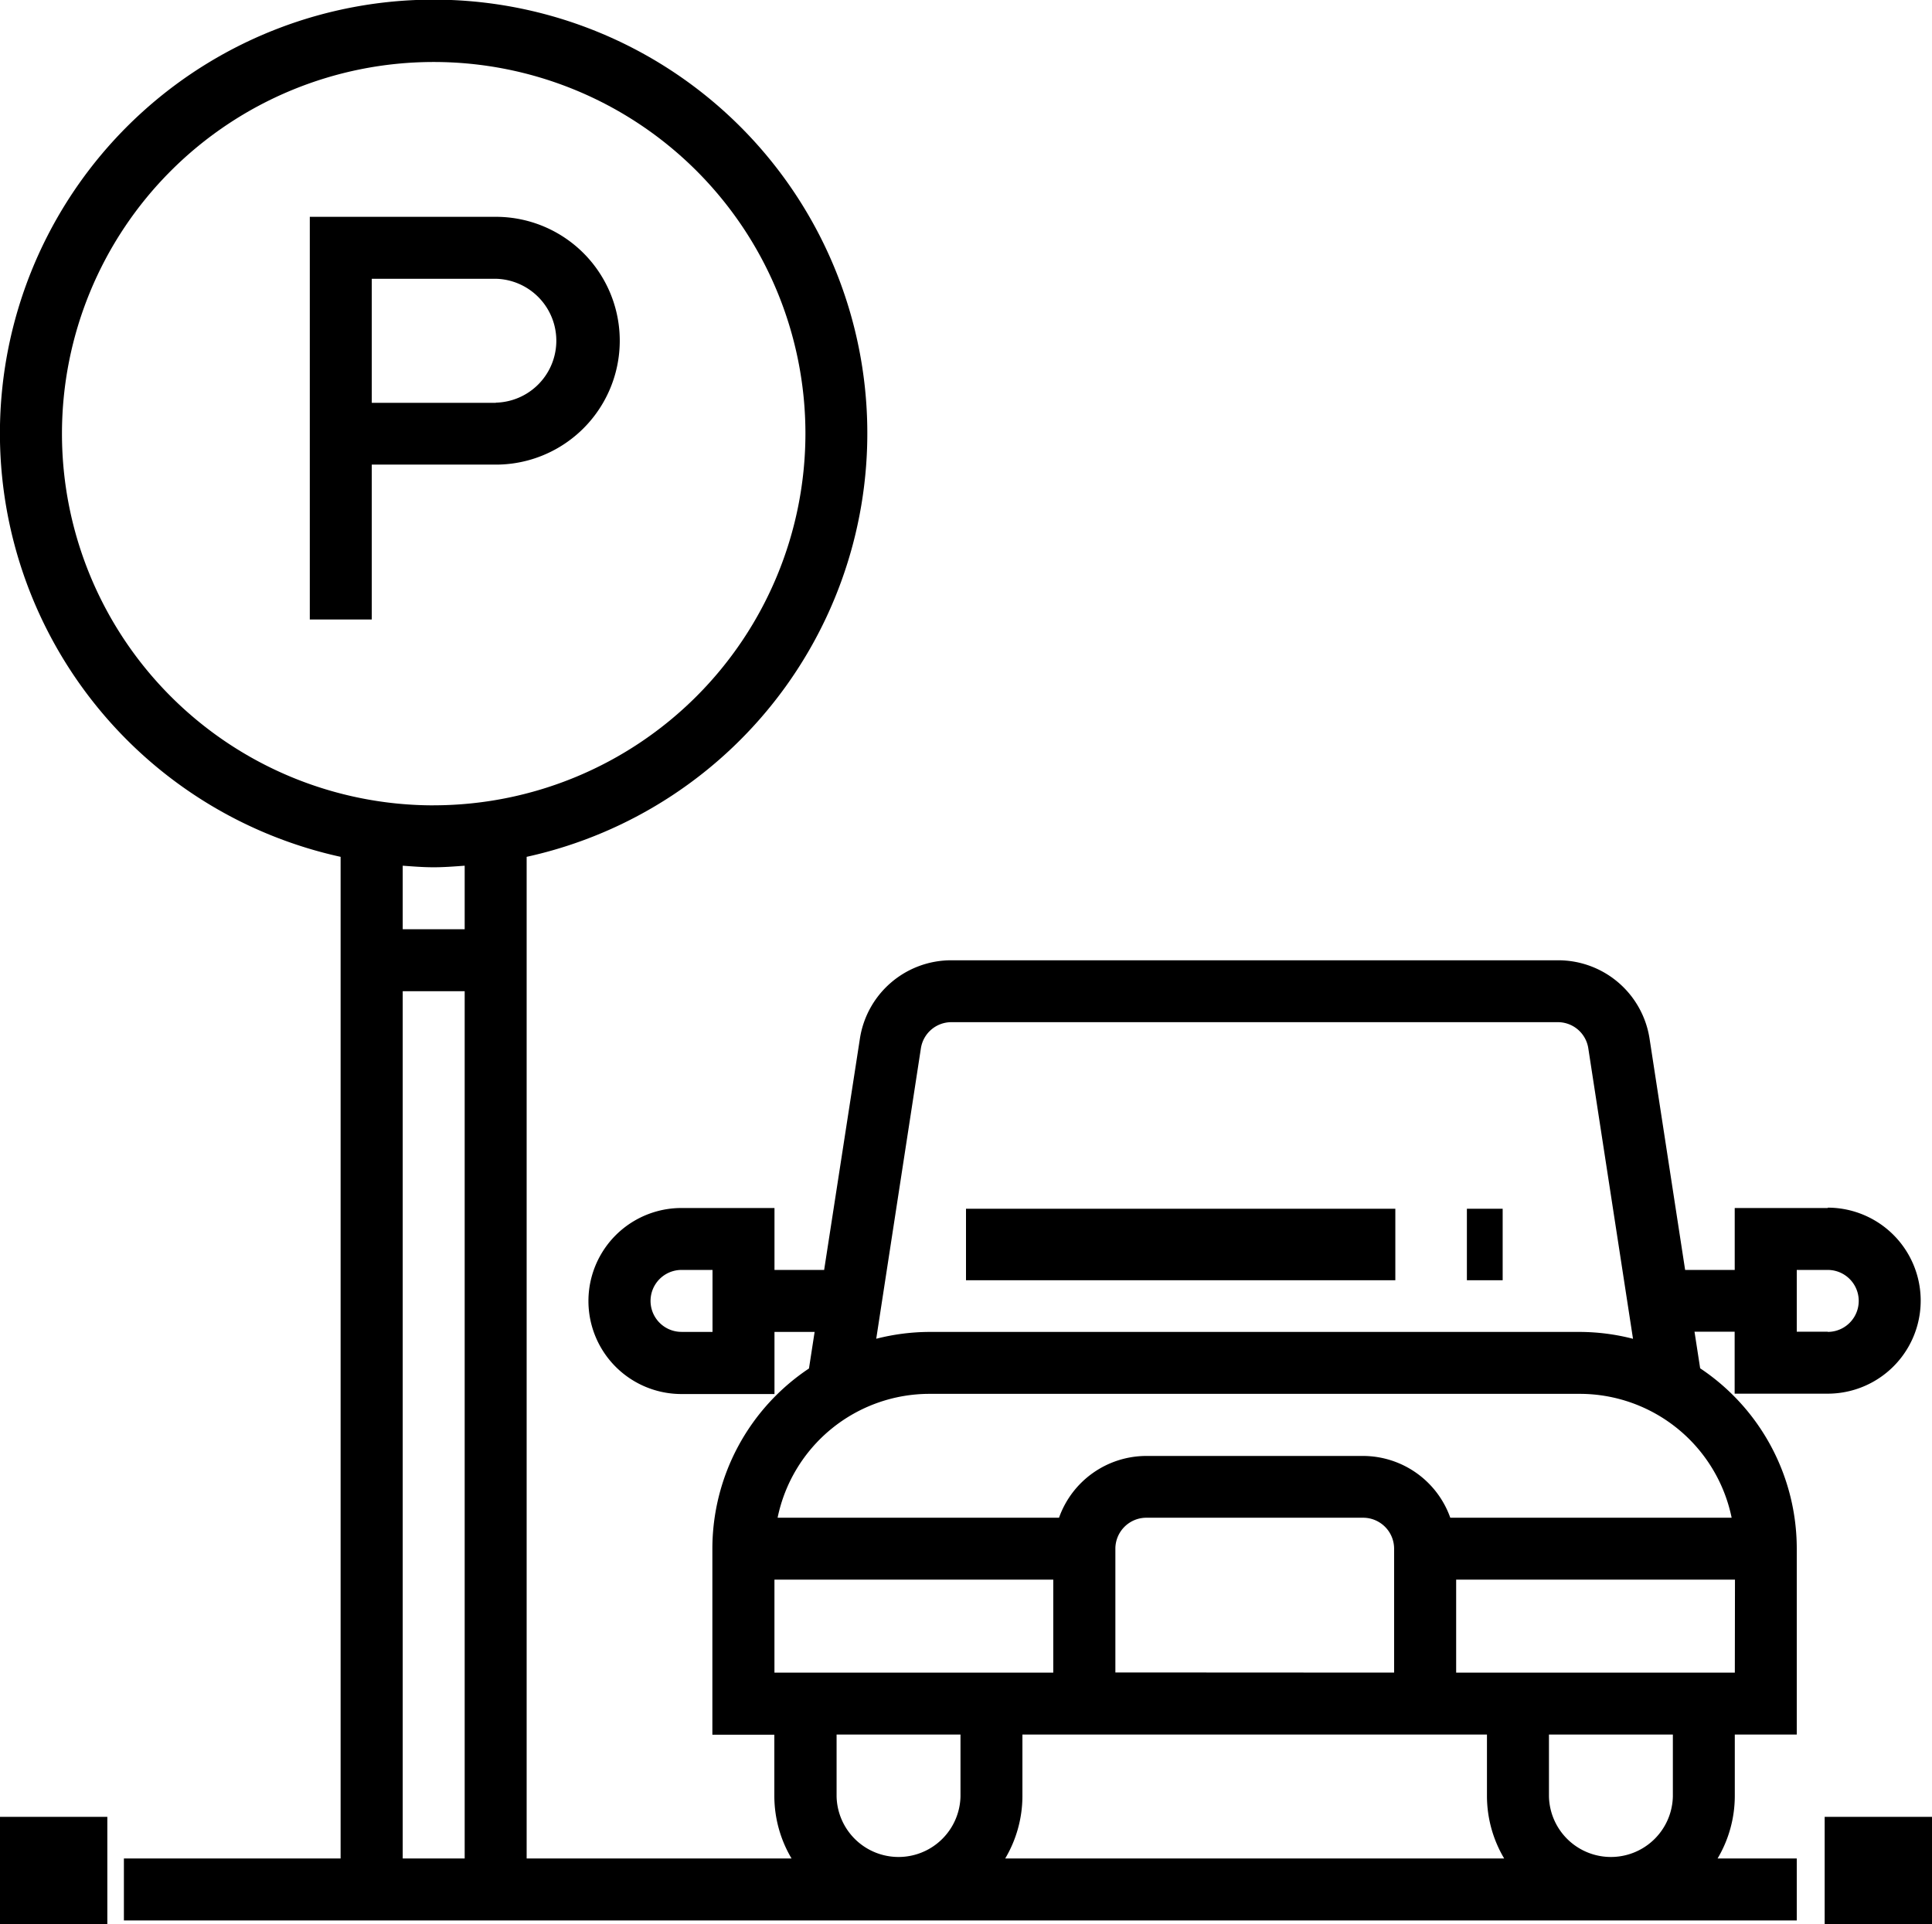 <svg xmlns="http://www.w3.org/2000/svg" width="54" height="53.789"><path d="M51.086 33.769h-2.6V35.5H47.1l-.993-6.456a2.583 2.583 0 00-2.567-2.2H26.6a2.583 2.583 0 00-2.567 2.2l-.998 6.456h-1.388v-1.731h-2.6a2.6 2.6 0 100 5.2h2.6v-1.737h1.122l-.158 1.023a6.058 6.058 0 00-2.7 5.038v5.2h1.732v1.727a3.428 3.428 0 00.481 1.732H14.72v-28a12.122 12.122 0 10-5.2 0v28H3.463v1.732H50.22v-1.732h-2.213a3.428 3.428 0 00.481-1.732v-1.732h1.732v-5.2a6.058 6.058 0 00-2.7-5.038l-.158-1.023h1.122v1.732h2.6a2.6 2.6 0 100-5.2zm-31.171 3.463h-.866a.866.866 0 110-1.732h.866zm-6.927 14.72h-1.732V27.708h1.732zm0-25.976h-1.732V24.2c.287.021.573.044.866.044s.578-.023.866-.044zm-.866-3.463a10.39 10.39 0 1110.39-10.39 10.4 10.4 0 01-10.39 10.389zm13.617 6.794a.862.862 0 01.856-.733h16.944a.86.86 0 01.855.734l1.249 8.117a6 6 0 00-1.484-.192H25.976a6.048 6.048 0 00-1.485.191zm-4.093 17.45v-2.6h7.793v2.6zm5.2 3.463a1.732 1.732 0 01-3.463 0v-1.732h3.463zm1.25 1.732a3.428 3.428 0 00.481-1.732v-1.732h12.984v1.732a3.428 3.428 0 00.481 1.732zm3.079-5.2v-3.459a.867.867 0 01.866-.866H38.1a.867.867 0 01.866.866v3.463zm15.582 3.468a1.732 1.732 0 01-3.463 0v-1.732h3.463zm1.732-3.463H40.7v-2.6h7.793zm-.089-4.33h-7.864A2.594 2.594 0 0038.1 40.7h-6.063a2.594 2.594 0 00-2.437 1.727h-7.866a4.337 4.337 0 014.242-3.463h18.183a4.337 4.337 0 014.241 3.463zm2.685-5.2h-.865V35.5h.866a.866.866 0 010 1.732z"/><path d="M13.859 6.061h-5.2v11.256h1.732v-4.329h3.468a3.463 3.463 0 000-6.927zm0 5.2h-3.468V7.793h3.468a1.732 1.732 0 010 3.463zM27 33.789h12v2H27zM41 33.789h1v2h-1zM51 50.789h3v3h-3zM0 50.789h3v3H0z"/></svg>